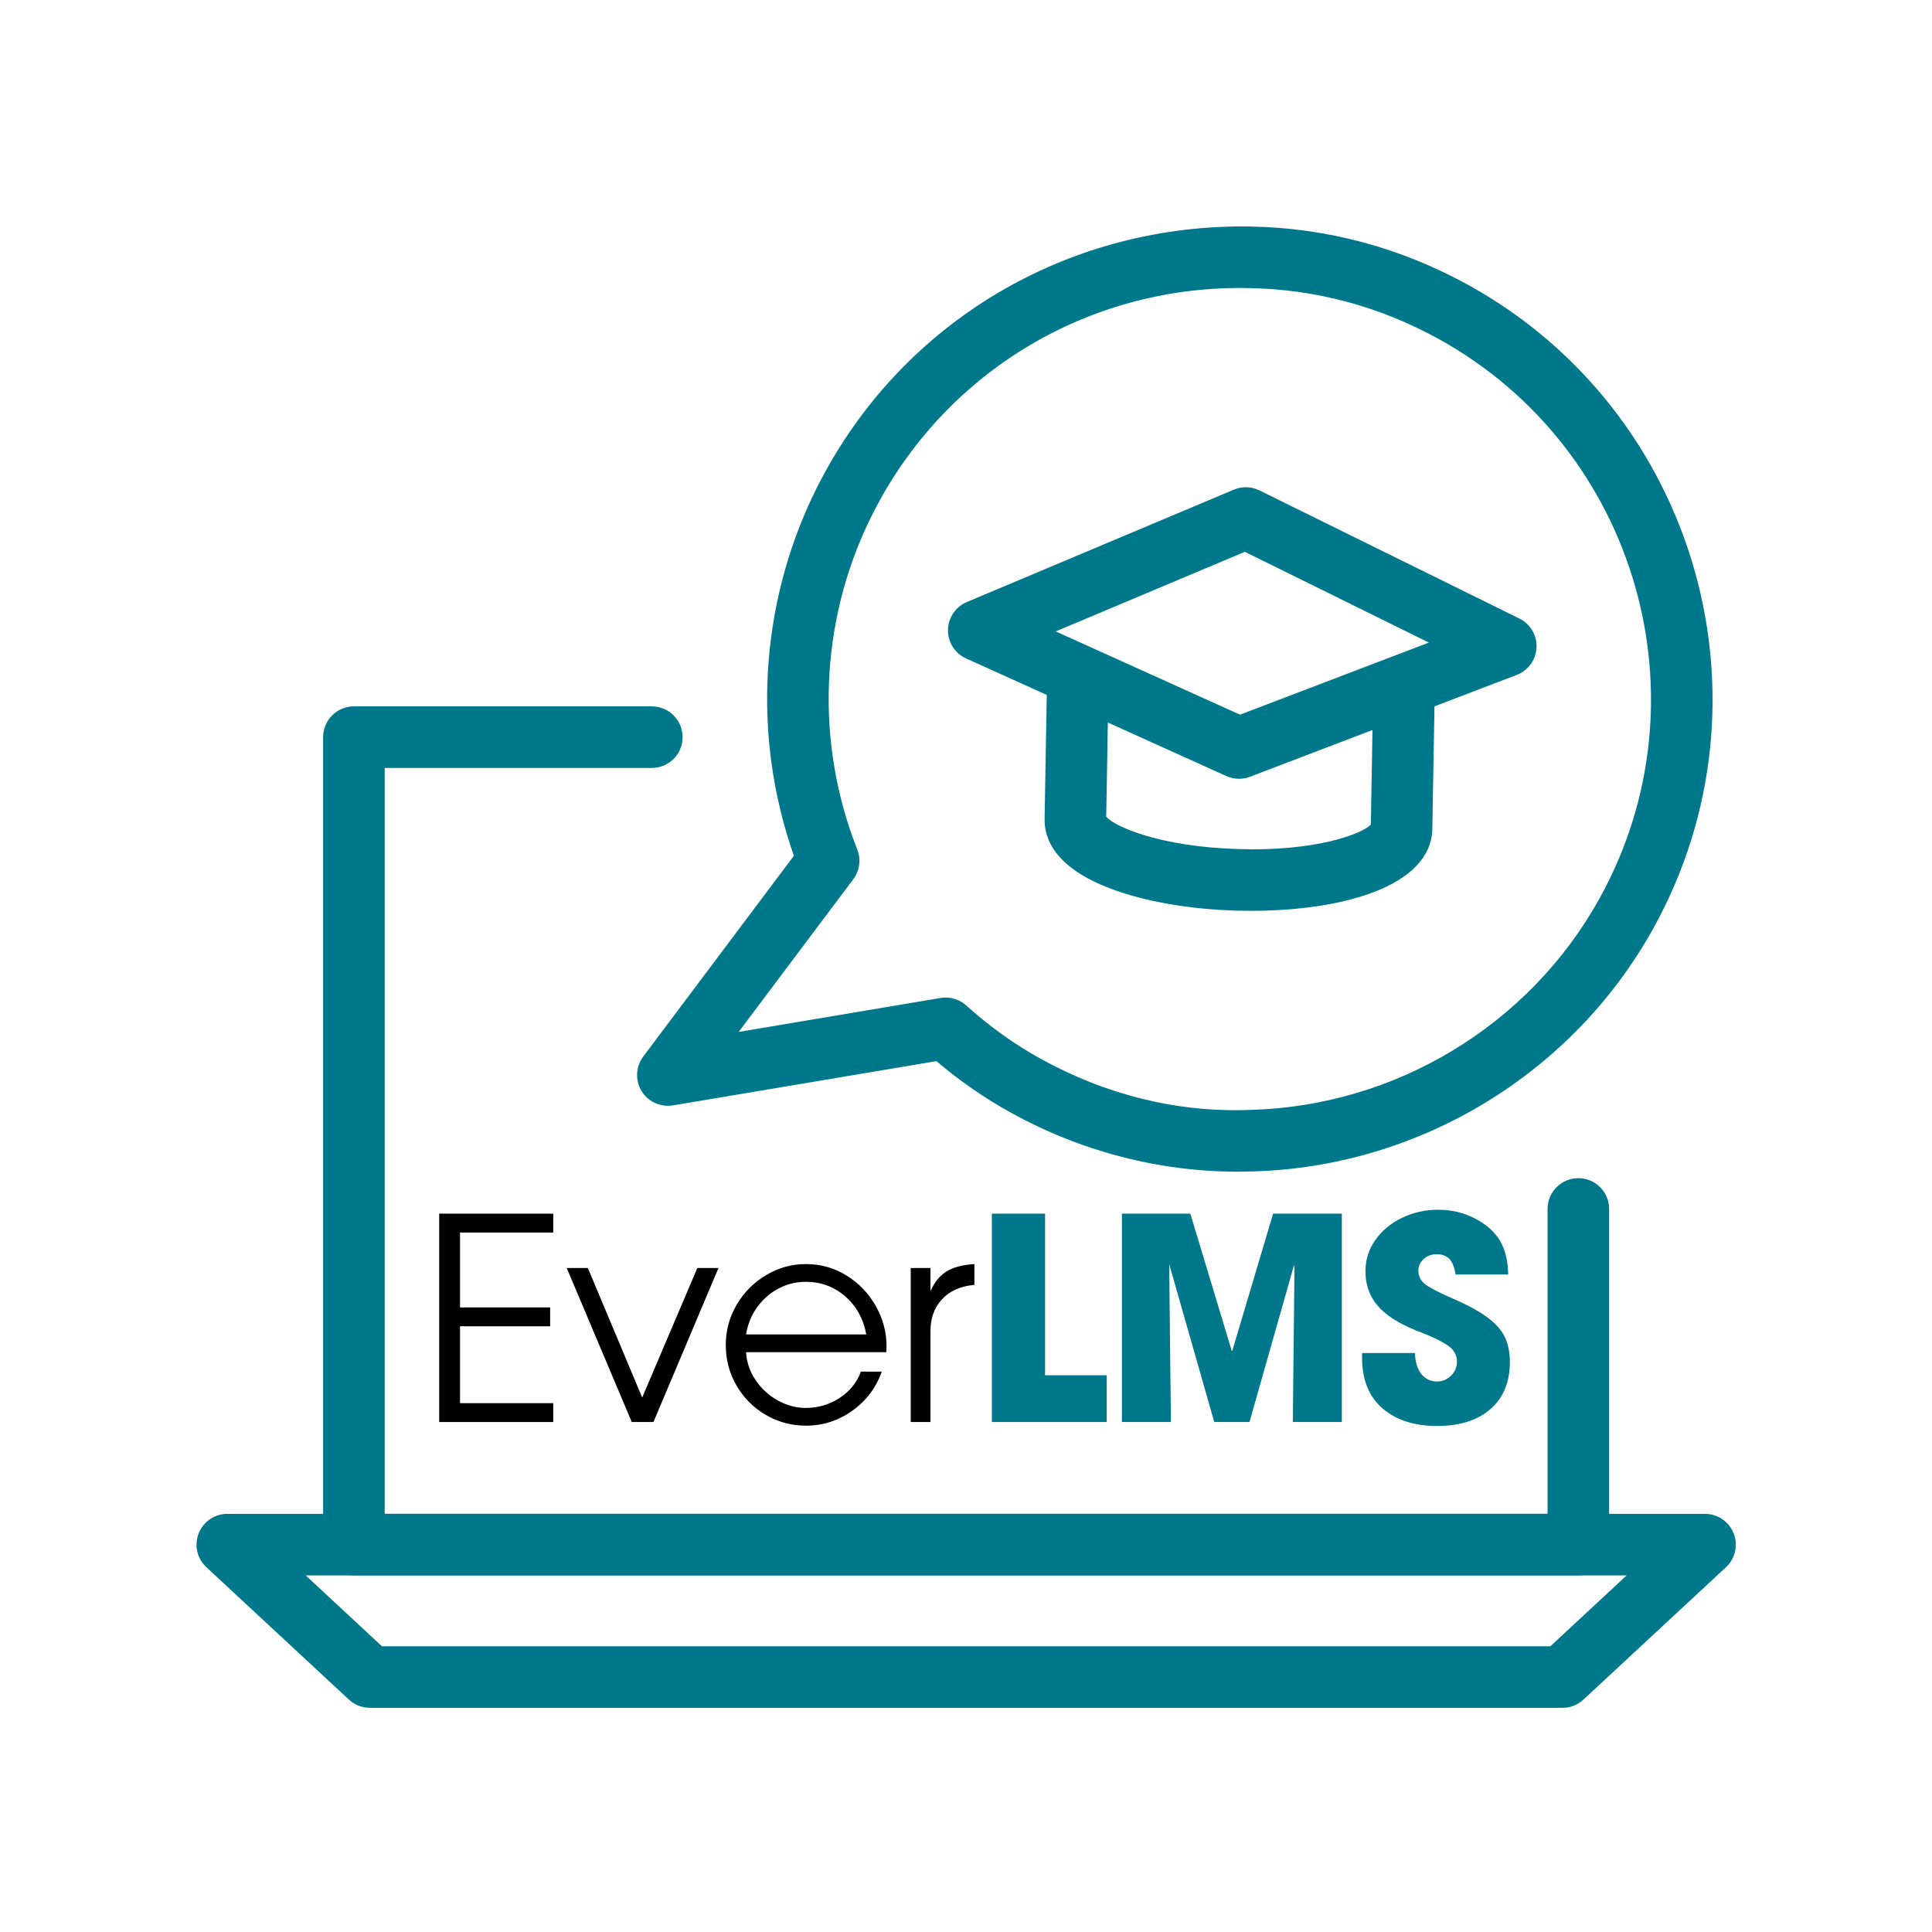 <svg xmlns="http://www.w3.org/2000/svg" xmlns:xlink="http://www.w3.org/1999/xlink" width="1080" zoomAndPan="magnify" viewBox="0 0 810 810" height="1080" preserveAspectRatio="xMidYMid meet" version="1.0"><defs><g/><clipPath id="a970c4de73"><path d="M 82 634 L 728 634 L 728 715.863 L 82 715.863 Z M 82 634 " clip-rule="nonzero"/></clipPath></defs><rect x="-81" width="972" fill="#ffffff" y="-81" height="972" fill-opacity="1"/><rect x="-81" width="972" fill="#ffffff" y="-81" height="972" fill-opacity="1"/><path fill="#00788c" d="M 661.734 660.484 L 148.379 660.484 C 141.25 660.484 135.469 654.703 135.469 647.574 L 135.469 309.051 C 135.469 301.922 141.25 296.141 148.379 296.141 L 273.27 296.141 C 280.398 296.141 286.18 301.922 286.18 309.051 C 286.18 316.191 280.398 321.961 273.27 321.961 L 161.289 321.961 L 161.289 634.672 L 648.824 634.672 L 648.824 506.859 C 648.824 499.719 654.605 493.949 661.734 493.949 C 668.855 493.949 674.637 499.719 674.637 506.859 L 674.637 647.574 C 674.637 654.703 668.855 660.484 661.734 660.484 " fill-opacity="1" fill-rule="nonzero"/><g clip-path="url(#a970c4de73)"><path fill="#00788c" d="M 160.137 690.203 L 650.004 690.203 L 681.98 660.5 L 128.16 660.5 Z M 655.074 716.012 L 155.07 716.012 C 151.809 716.012 148.672 714.785 146.281 712.566 L 86.516 657.055 C 82.629 653.445 81.344 647.824 83.293 642.887 C 85.234 637.941 89.992 634.691 95.305 634.691 L 714.84 634.691 C 720.152 634.691 724.91 637.941 726.852 642.887 C 728.797 647.824 727.516 653.445 723.625 657.055 L 663.863 712.566 C 661.473 714.785 658.336 716.012 655.074 716.012 " fill-opacity="1" fill-rule="nonzero"/></g><path fill="#00788c" d="M 396.473 418.23 C 399.648 418.23 402.73 419.41 405.117 421.562 C 414.898 430.371 425.375 437.887 436.27 443.871 C 463.309 458.863 493.57 466.543 524.066 465.328 C 585.105 463.789 641.254 429.773 670.664 376.574 C 670.664 376.566 670.664 376.566 670.664 376.566 C 716.684 293.395 686.48 188.266 603.34 142.207 C 578.445 128.465 551.574 121.242 523.504 120.781 C 459.008 119.434 400.098 153.348 368.98 209.523 C 367.52 212.215 366.023 214.996 364.625 217.91 C 343.668 261.156 341.773 311.527 359.418 356.141 C 361.066 360.32 360.418 365.051 357.723 368.648 L 309.695 432.637 L 394.336 418.406 C 395.047 418.293 395.758 418.23 396.473 418.23 Z M 518.906 491.23 C 485.906 491.23 453.125 482.715 423.801 466.469 C 412.961 460.512 402.477 453.258 392.594 444.883 L 282.141 463.445 C 276.914 464.238 271.715 461.934 268.977 457.43 C 266.234 452.922 266.512 447.199 269.68 442.973 L 332.848 358.773 C 315.363 309.191 318.363 254.188 341.371 206.688 C 342.926 203.453 344.633 200.289 346.348 197.121 C 382.164 132.426 450.043 93.816 524.012 94.961 C 556.27 95.504 587.188 103.797 615.828 119.602 C 711.43 172.574 746.16 293.441 693.254 389.062 C 659.43 450.234 594.879 489.359 524.797 491.137 C 522.832 491.184 520.871 491.23 518.906 491.23 " fill-opacity="1" fill-rule="nonzero"/><path fill="#00788c" d="M 463.77 343.566 L 463.77 343.66 C 463.77 343.625 463.77 343.605 463.77 343.566 Z M 524.582 381.867 C 522.438 381.867 520.293 381.84 518.137 381.785 C 498.5 381.184 479.93 377.953 465.848 372.641 C 442.324 363.805 437.695 351.672 437.957 343.051 L 438.996 283.691 C 439.117 276.645 444.879 271.016 451.898 271.016 C 451.98 271.016 452.059 271.016 452.133 271.016 C 459.262 271.137 464.941 277.02 464.809 284.148 L 463.789 342.434 C 467.742 346.867 487.125 355.027 518.914 355.961 C 550.555 357.078 570.453 349.965 574.727 345.758 L 575.738 287.766 C 575.867 280.625 582.332 274.816 588.871 275.078 C 596.004 275.211 601.68 281.094 601.551 288.215 L 600.508 347.738 C 599.797 371.617 562.855 381.867 524.582 381.867 " fill-opacity="1" fill-rule="nonzero"/><path fill="#00788c" d="M 442.621 264.719 L 519.871 299.625 L 599.059 269.402 L 521.902 231.355 Z M 519.449 326.508 C 517.641 326.508 515.824 326.133 514.137 325.363 L 405.035 276.062 C 400.359 273.945 397.379 269.27 397.438 264.145 C 397.512 259.004 400.613 254.402 405.344 252.406 L 517.32 205.281 C 520.77 203.84 524.676 203.941 528.039 205.609 L 637.012 259.332 C 641.609 261.598 644.43 266.375 644.195 271.5 C 643.953 276.637 640.691 281.121 635.906 282.961 L 524.059 325.664 C 522.566 326.234 521.012 326.508 519.449 326.508 " fill-opacity="1" fill-rule="nonzero"/><g fill="#000000" fill-opacity="1"><g transform="translate(175.87, 596.189)"><g><path d="M 56.078 -87.359 L 56.078 -79.453 L 17 -79.453 L 17 -48.047 L 54.781 -48.047 L 54.781 -40.141 L 17 -40.141 L 17 -7.906 L 56.078 -7.906 L 56.078 0 L 8.266 0 L 8.266 -87.359 Z M 56.078 -87.359 "/></g></g></g><g fill="#000000" fill-opacity="1"><g transform="translate(236.773, 596.189)"><g><path d="M 9.688 -64.578 L 32.469 -10.266 L 55.594 -64.578 L 64.453 -64.578 L 37.188 0 L 28.094 0 L 0.828 -64.578 Z M 9.688 -64.578 "/></g></g></g><g fill="#000000" fill-opacity="1"><g transform="translate(299.801, 596.189)"><g><path d="M 38.016 -5.906 C 43.129 -5.906 47.828 -7.281 52.109 -10.031 C 56.398 -12.789 59.41 -16.488 61.141 -21.125 L 69.891 -21.125 C 67.441 -14.281 63.285 -8.789 57.422 -4.656 C 51.566 -0.531 45.133 1.531 38.125 1.531 C 32.07 1.531 26.469 0.035 21.312 -2.953 C 16.156 -5.941 12.062 -10.031 9.031 -15.219 C 6 -20.414 4.484 -26.086 4.484 -32.234 C 4.484 -38.367 6.016 -44.031 9.078 -49.219 C 12.148 -54.414 16.266 -58.547 21.422 -61.609 C 26.578 -64.68 32.109 -66.219 38.016 -66.219 C 44.305 -66.219 50.031 -64.602 55.188 -61.375 C 60.344 -58.156 64.414 -53.891 67.406 -48.578 C 70.395 -43.266 71.891 -37.656 71.891 -31.75 L 71.766 -29.281 L 12.984 -29.281 C 13.223 -25.102 14.539 -21.223 16.938 -17.641 C 19.344 -14.066 22.43 -11.219 26.203 -9.094 C 29.984 -6.969 33.922 -5.906 38.016 -5.906 Z M 38.016 -58.781 C 33.992 -58.781 30.211 -57.852 26.672 -56 C 23.129 -54.156 20.141 -51.562 17.703 -48.219 C 15.266 -44.875 13.691 -41.039 12.984 -36.719 L 63.391 -36.719 C 62.211 -43.25 59.281 -48.555 54.594 -52.641 C 49.914 -56.734 44.391 -58.781 38.016 -58.781 Z M 38.016 -58.781 "/></g></g></g><g fill="#000000" fill-opacity="1"><g transform="translate(374.16, 596.189)"><g><path d="M 15.938 -64.578 L 15.938 -55.25 L 16.172 -55.25 C 17.672 -58.707 19.816 -61.32 22.609 -63.094 C 25.398 -64.863 29.316 -65.906 34.359 -66.219 L 34.359 -57.484 L 34.234 -57.484 C 28.41 -56.93 23.906 -54.906 20.719 -51.406 C 17.531 -47.906 15.938 -43.477 15.938 -38.125 L 15.938 0 L 7.672 0 L 7.672 -64.578 Z M 15.938 -64.578 "/></g></g></g><g fill="#00788c" fill-opacity="1"><g transform="translate(407.336, 596.189)"><g><path d="M 30.812 -87.359 L 30.812 -19.594 L 56.656 -19.594 L 56.656 0 L 8.5 0 L 8.5 -87.359 Z M 30.812 -87.359 "/></g></g></g><g fill="#00788c" fill-opacity="1"><g transform="translate(462.457, 596.189)"><g><path d="M 80.031 -65.641 L 61.391 0 L 46.625 0 L 27.734 -66.219 L 28.453 0 L 7.906 0 L 7.906 -87.359 L 36.594 -87.359 L 53.953 -29.859 L 54.188 -29.859 L 71.297 -87.359 L 100.109 -87.359 L 100.109 0 L 79.562 0 L 80.266 -65.391 Z M 80.031 -65.641 "/></g></g></g><g fill="#00788c" fill-opacity="1"><g transform="translate(568.094, 596.189)"><g><path d="M 34.234 -70.359 C 32.109 -70.359 30.297 -69.688 28.797 -68.344 C 27.305 -67.008 26.562 -65.398 26.562 -63.516 C 26.562 -61.066 27.582 -59.094 29.625 -57.594 C 31.676 -56.102 35.414 -54.18 40.844 -51.828 C 47.219 -49.066 52.133 -46.391 55.594 -43.797 C 59.062 -41.203 61.484 -38.445 62.859 -35.531 C 64.234 -32.625 64.922 -29.16 64.922 -25.141 C 64.922 -16.723 62.207 -10.148 56.781 -5.422 C 51.352 -0.703 43.914 1.656 34.469 1.656 C 24.789 1.656 17.117 -0.82 11.453 -5.781 C 5.785 -10.738 2.953 -17.82 2.953 -27.031 L 2.953 -28.922 L 25.141 -28.922 C 25.223 -25.297 26.086 -22.398 27.734 -20.234 C 29.391 -18.078 31.598 -17 34.359 -17 C 36.641 -17 38.602 -17.805 40.25 -19.422 C 41.906 -21.035 42.734 -23.02 42.734 -25.375 C 42.734 -28.133 41.414 -30.398 38.781 -32.172 C 36.145 -33.941 32.383 -35.77 27.5 -37.656 C 27.188 -37.812 26.812 -37.945 26.375 -38.062 C 25.945 -38.188 25.535 -38.363 25.141 -38.594 C 17.984 -41.508 12.734 -44.938 9.391 -48.875 C 6.047 -52.812 4.375 -57.609 4.375 -63.266 C 4.375 -68.066 5.77 -72.438 8.562 -76.375 C 11.352 -80.312 15.086 -83.398 19.766 -85.641 C 24.453 -87.879 29.473 -89 34.828 -89 C 40.41 -89 45.562 -87.781 50.281 -85.344 C 55.008 -82.906 58.492 -79.816 60.734 -76.078 C 62.973 -72.336 64.133 -67.598 64.219 -61.859 L 42.141 -61.859 C 41.672 -64.922 40.805 -67.102 39.547 -68.406 C 38.285 -69.707 36.516 -70.359 34.234 -70.359 Z M 34.234 -70.359 "/></g></g></g></svg>